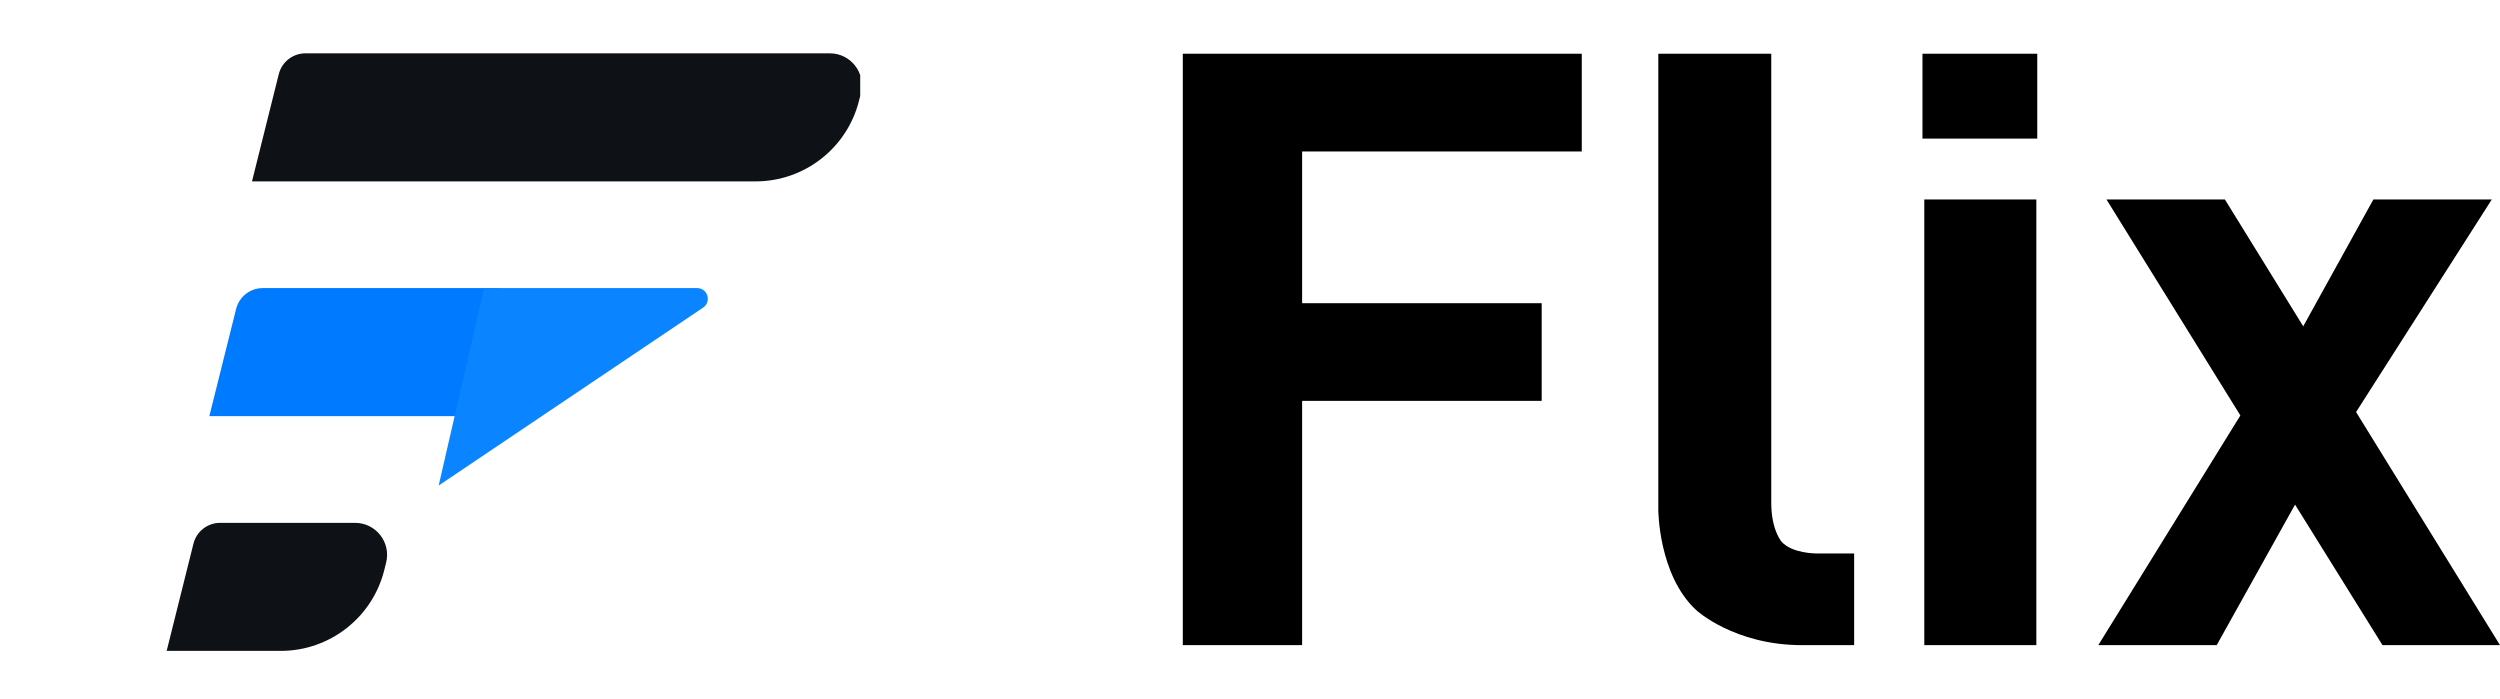 <svg xmlns="http://www.w3.org/2000/svg" xmlns:xlink="http://www.w3.org/1999/xlink" width="93" height="26" viewBox="0 0 93 26" fill="none">
<g  clip-path="url(#clip-path-573_3192)">
<path d="M10.371 2.758L9.374 6.748L28.106 6.748C29.928 6.748 31.515 5.508 31.957 3.741L32.026 3.464C32.214 2.713 31.646 1.984 30.871 1.984L11.361 1.984C10.893 1.984 10.485 2.303 10.371 2.758Z"   fill="#0E1116" >
</path>
<path d="M7.197 20.223L6.2 24.213L10.444 24.213C12.265 24.213 13.853 22.974 14.295 21.207L14.364 20.93C14.552 20.178 13.984 19.45 13.209 19.45L8.188 19.45C7.719 19.45 7.311 19.769 7.197 20.223Z"   fill="#0E1116" >
</path>
<path d="M8.784 11.49L7.787 15.481L17.97 15.481C18.75 15.481 19.431 14.949 19.62 14.192L19.96 12.831C20.229 11.757 19.417 10.717 18.31 10.717L9.774 10.717C9.306 10.717 8.898 11.036 8.784 11.49Z"   fill="#007AFF" >
</path>
<path d="M16.319 18.061L26.155 11.444C26.48 11.225 26.325 10.717 25.933 10.717L18.006 10.717L16.319 18.061Z"   fill="#0A84FF" >
</path>
</g>
<path   fill-rule="evenodd"  fill="#000000"  d="M48.439 5.635L48.439 11.278L57.351 11.278L57.351 14.913L48.439 14.913L48.439 24L44 24L44 2L58.842 2L58.842 5.635L48.439 5.635ZM67.043 24C64.501 24 63.095 22.693 63.095 22.693C61.689 21.386 61.689 18.962 61.689 18.962L61.689 2L65.891 2L65.891 18.707C65.891 19.727 66.28 20.158 66.28 20.158C66.67 20.588 67.551 20.588 67.551 20.588L68.974 20.588L68.974 24L67.043 24ZM71.584 7.42L75.752 7.42L75.752 24L71.584 24L71.584 7.42ZM71.516 2L75.786 2L75.786 5.157L71.516 5.157L71.516 2ZM88.629 24L85.376 18.771L82.461 24L78.056 24L83.342 15.455L78.361 7.42L82.766 7.42L85.68 12.139L88.29 7.42L92.695 7.42L87.646 15.328L93 24L88.629 24Z">
</path>
<defs>
<clipPath id="clip-path-573_3192">
<path d="M19 0L32 0L32 13L32 26L19 26L6 26L6 13L6 0L19 0Z" fill="white"/>
</clipPath>
</defs>
</svg>
